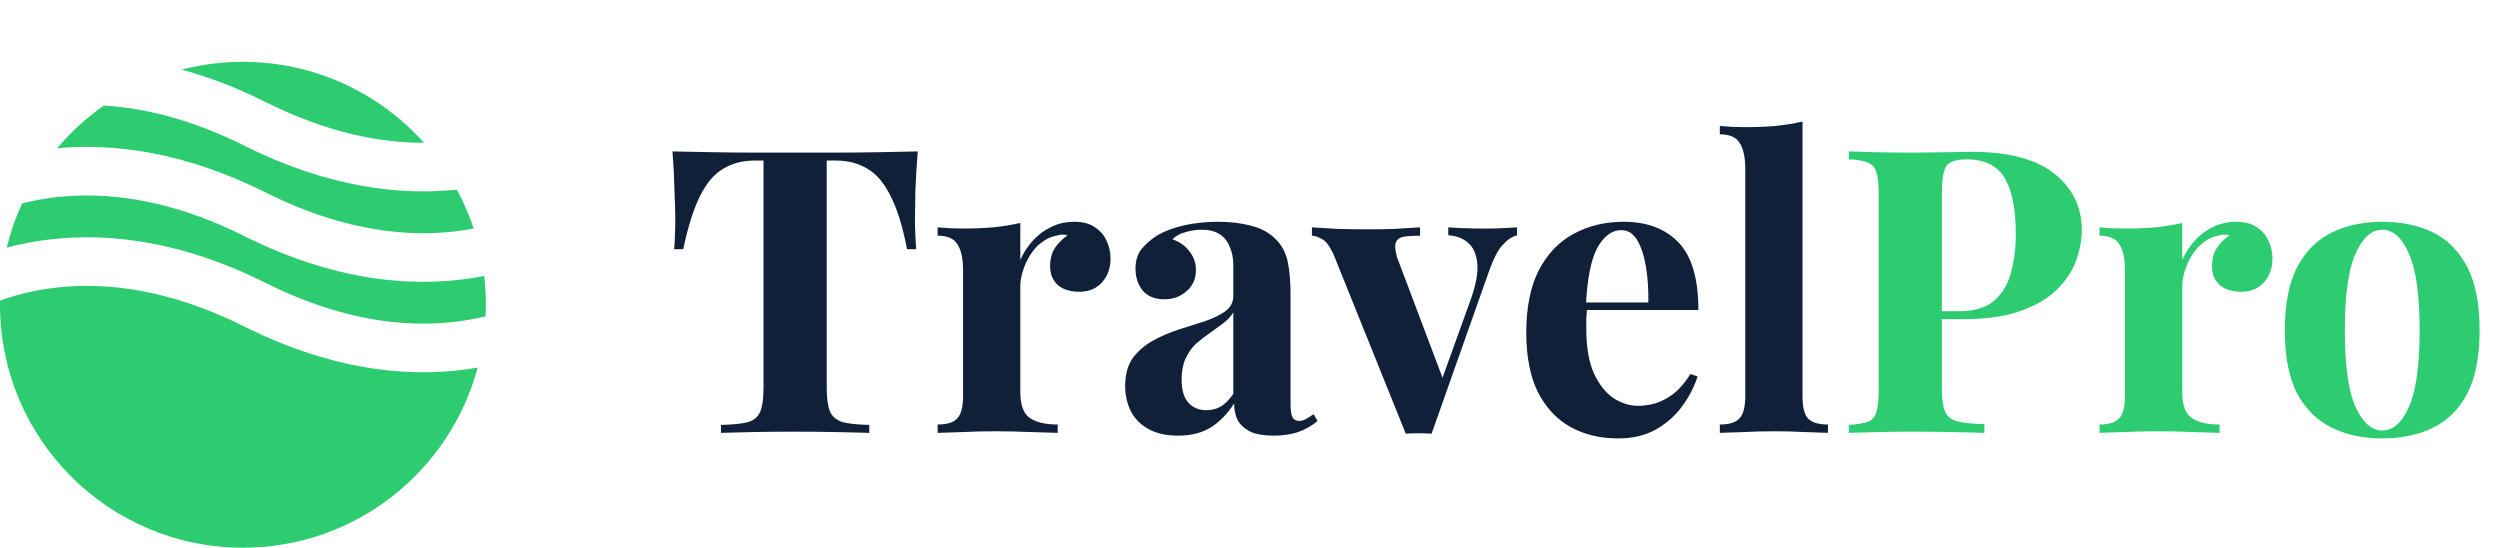 <svg width="283" height="62" viewBox="0 0 283 62" fill="none" xmlns="http://www.w3.org/2000/svg">
<path d="M103.89 17.14C103.77 18.67 103.68 20.14 103.62 21.55C103.59 22.96 103.575 24.04 103.575 24.79C103.575 25.45 103.59 26.08 103.62 26.68C103.65 27.28 103.68 27.79 103.71 28.21H102.675C102.195 25.69 101.58 23.695 100.83 22.225C100.11 20.755 99.24 19.72 98.22 19.12C97.2 18.49 96 18.175 94.62 18.175H93.585V43.87C93.585 45.07 93.705 45.97 93.945 46.57C94.215 47.17 94.695 47.575 95.385 47.785C96.075 47.965 97.08 48.07 98.4 48.1V49C97.47 48.97 96.225 48.94 94.665 48.91C93.135 48.88 91.53 48.865 89.85 48.865C88.2 48.865 86.64 48.88 85.17 48.91C83.7 48.94 82.515 48.97 81.615 49V48.1C82.965 48.07 83.985 47.965 84.675 47.785C85.365 47.575 85.83 47.17 86.07 46.57C86.31 45.97 86.43 45.07 86.43 43.87V18.175H85.44C84.06 18.175 82.86 18.49 81.84 19.12C80.82 19.72 79.95 20.755 79.23 22.225C78.51 23.665 77.88 25.66 77.34 28.21H76.305C76.365 27.79 76.395 27.28 76.395 26.68C76.425 26.08 76.44 25.45 76.44 24.79C76.44 24.04 76.41 22.96 76.35 21.55C76.32 20.14 76.245 18.67 76.125 17.14C77.505 17.17 79.005 17.2 80.625 17.23C82.275 17.26 83.925 17.275 85.575 17.275C87.225 17.275 88.71 17.275 90.03 17.275C91.38 17.275 92.865 17.275 94.485 17.275C96.135 17.275 97.785 17.26 99.435 17.23C101.085 17.2 102.57 17.17 103.89 17.14ZM121.619 25.105C122.579 25.105 123.359 25.315 123.959 25.735C124.559 26.125 124.994 26.635 125.264 27.265C125.564 27.895 125.714 28.555 125.714 29.245C125.714 30.355 125.384 31.27 124.724 31.99C124.094 32.68 123.254 33.025 122.204 33.025C121.154 33.025 120.329 32.77 119.729 32.26C119.159 31.72 118.874 31.015 118.874 30.145C118.874 29.305 119.054 28.615 119.414 28.075C119.804 27.505 120.284 27.025 120.854 26.635C120.434 26.515 120.014 26.53 119.594 26.68C119.024 26.77 118.484 27.01 117.974 27.4C117.464 27.76 117.029 28.225 116.669 28.795C116.309 29.335 116.024 29.935 115.814 30.595C115.604 31.225 115.499 31.84 115.499 32.44V44.365C115.499 45.805 115.844 46.78 116.534 47.29C117.254 47.8 118.319 48.055 119.729 48.055V49C119.039 48.97 118.034 48.94 116.714 48.91C115.394 48.85 114.014 48.82 112.574 48.82C111.374 48.82 110.159 48.85 108.929 48.91C107.699 48.94 106.769 48.97 106.139 49V48.055C107.189 48.055 107.924 47.83 108.344 47.38C108.794 46.93 109.019 46.075 109.019 44.815V30.64C109.019 29.29 108.809 28.3 108.389 27.67C107.999 27.01 107.249 26.68 106.139 26.68V25.735C107.099 25.825 108.029 25.87 108.929 25.87C110.189 25.87 111.359 25.825 112.439 25.735C113.549 25.615 114.569 25.45 115.499 25.24V29.425C115.859 28.615 116.339 27.88 116.939 27.22C117.539 26.56 118.229 26.05 119.009 25.69C119.789 25.3 120.659 25.105 121.619 25.105ZM133.354 49.315C132.004 49.315 130.879 49.06 129.979 48.55C129.079 48.04 128.419 47.365 127.999 46.525C127.579 45.655 127.369 44.71 127.369 43.69C127.369 42.4 127.654 41.35 128.224 40.54C128.824 39.73 129.589 39.07 130.519 38.56C131.449 38.05 132.424 37.63 133.444 37.3C134.494 36.97 135.484 36.655 136.414 36.355C137.374 36.025 138.139 35.65 138.709 35.23C139.309 34.78 139.609 34.21 139.609 33.52V30.01C139.609 29.23 139.474 28.54 139.204 27.94C138.964 27.31 138.574 26.83 138.034 26.5C137.524 26.17 136.849 26.005 136.009 26.005C135.409 26.005 134.809 26.095 134.209 26.275C133.609 26.425 133.114 26.695 132.724 27.085C133.564 27.385 134.209 27.85 134.659 28.48C135.139 29.08 135.379 29.77 135.379 30.55C135.379 31.57 135.019 32.38 134.299 32.98C133.609 33.58 132.784 33.88 131.824 33.88C130.744 33.88 129.919 33.55 129.349 32.89C128.809 32.2 128.539 31.375 128.539 30.415C128.539 29.545 128.749 28.825 129.169 28.255C129.619 27.685 130.234 27.145 131.014 26.635C131.854 26.155 132.859 25.78 134.029 25.51C135.229 25.24 136.519 25.105 137.899 25.105C139.279 25.105 140.524 25.255 141.634 25.555C142.744 25.825 143.674 26.335 144.424 27.085C145.114 27.775 145.564 28.63 145.774 29.65C145.984 30.64 146.089 31.9 146.089 33.43V45.67C146.089 46.42 146.164 46.945 146.314 47.245C146.464 47.515 146.719 47.65 147.079 47.65C147.349 47.65 147.604 47.575 147.844 47.425C148.114 47.275 148.399 47.095 148.699 46.885L149.149 47.65C148.519 48.19 147.784 48.61 146.944 48.91C146.134 49.18 145.219 49.315 144.199 49.315C143.089 49.315 142.204 49.165 141.544 48.865C140.884 48.535 140.404 48.1 140.104 47.56C139.834 47.02 139.699 46.39 139.699 45.67C138.979 46.81 138.109 47.71 137.089 48.37C136.069 49 134.824 49.315 133.354 49.315ZM136.549 46.435C137.149 46.435 137.689 46.3 138.169 46.03C138.679 45.73 139.159 45.25 139.609 44.59V35.365C139.339 35.815 138.964 36.22 138.484 36.58C138.004 36.94 137.494 37.315 136.954 37.705C136.414 38.065 135.889 38.47 135.379 38.92C134.899 39.37 134.509 39.925 134.209 40.585C133.909 41.245 133.759 42.04 133.759 42.97C133.759 44.14 134.014 45.01 134.524 45.58C135.034 46.15 135.709 46.435 136.549 46.435ZM171.731 25.735V26.635C171.161 26.785 170.621 27.145 170.111 27.715C169.601 28.255 169.106 29.185 168.626 30.505L162.056 49.09C161.576 49.06 161.081 49.045 160.571 49.045C160.091 49.045 159.611 49.06 159.131 49.09L151.121 29.2C150.641 28.03 150.161 27.325 149.681 27.085C149.231 26.815 148.841 26.68 148.511 26.68V25.735C149.471 25.795 150.461 25.855 151.481 25.915C152.531 25.945 153.671 25.96 154.901 25.96C155.831 25.96 156.806 25.945 157.826 25.915C158.876 25.855 159.851 25.795 160.751 25.735V26.68C160.121 26.68 159.551 26.71 159.041 26.77C158.561 26.83 158.231 27.025 158.051 27.355C157.871 27.685 157.901 28.27 158.141 29.11L163.406 43.06L162.956 43.69L166.511 33.835C167.081 32.215 167.321 30.895 167.231 29.875C167.141 28.825 166.811 28.045 166.241 27.535C165.671 26.995 164.906 26.695 163.946 26.635V25.735C164.396 25.765 164.876 25.795 165.386 25.825C165.926 25.825 166.436 25.84 166.916 25.87C167.426 25.87 167.876 25.87 168.266 25.87C168.866 25.87 169.496 25.855 170.156 25.825C170.816 25.795 171.341 25.765 171.731 25.735ZM183.798 25.105C186.438 25.105 188.508 25.885 190.008 27.445C191.508 29.005 192.258 31.555 192.258 35.095H177.453L177.363 34.24H186.588C186.618 32.77 186.528 31.42 186.318 30.19C186.108 28.93 185.778 27.925 185.328 27.175C184.878 26.425 184.278 26.05 183.528 26.05C182.478 26.05 181.578 26.71 180.828 28.03C180.108 29.35 179.673 31.54 179.523 34.6L179.658 34.87C179.628 35.23 179.598 35.605 179.568 35.995C179.568 36.385 179.568 36.79 179.568 37.21C179.568 39.28 179.853 40.96 180.423 42.25C181.023 43.54 181.773 44.485 182.673 45.085C183.573 45.655 184.488 45.94 185.418 45.94C186.048 45.94 186.693 45.85 187.353 45.67C188.043 45.46 188.733 45.1 189.423 44.59C190.113 44.05 190.758 43.3 191.358 42.34L192.168 42.61C191.808 43.75 191.238 44.86 190.458 45.94C189.678 47.02 188.688 47.905 187.488 48.595C186.288 49.285 184.848 49.63 183.168 49.63C181.128 49.63 179.328 49.195 177.768 48.325C176.208 47.455 174.978 46.135 174.078 44.365C173.208 42.595 172.773 40.345 172.773 37.615C172.773 34.825 173.238 32.5 174.168 30.64C175.128 28.78 176.433 27.4 178.083 26.5C179.763 25.57 181.668 25.105 183.798 25.105ZM204.044 13.765V44.815C204.044 46.075 204.254 46.93 204.674 47.38C205.124 47.83 205.874 48.055 206.924 48.055V49C206.354 48.97 205.499 48.94 204.359 48.91C203.219 48.85 202.064 48.82 200.894 48.82C199.724 48.82 198.539 48.85 197.339 48.91C196.169 48.94 195.284 48.97 194.684 49V48.055C195.734 48.055 196.469 47.83 196.889 47.38C197.339 46.93 197.564 46.075 197.564 44.815V19.165C197.564 17.815 197.354 16.825 196.934 16.195C196.544 15.535 195.794 15.205 194.684 15.205V14.26C195.644 14.35 196.574 14.395 197.474 14.395C198.704 14.395 199.874 14.35 200.984 14.26C202.094 14.14 203.114 13.975 204.044 13.765Z" fill="#102039"/>
<path d="M209.289 17.14C210.039 17.17 211.044 17.2 212.304 17.23C213.594 17.26 214.869 17.275 216.129 17.275C217.569 17.275 218.964 17.26 220.314 17.23C221.664 17.2 222.624 17.185 223.194 17.185C227.364 17.185 230.484 18.01 232.554 19.66C234.624 21.31 235.659 23.44 235.659 26.05C235.659 27.13 235.449 28.27 235.029 29.47C234.609 30.64 233.889 31.735 232.869 32.755C231.879 33.745 230.514 34.555 228.774 35.185C227.034 35.815 224.844 36.13 222.204 36.13H217.614V35.23H221.754C223.524 35.23 224.859 34.825 225.759 34.015C226.689 33.205 227.319 32.14 227.649 30.82C228.009 29.5 228.189 28.075 228.189 26.545C228.189 23.695 227.769 21.565 226.929 20.155C226.089 18.745 224.649 18.04 222.609 18.04C221.439 18.04 220.674 18.295 220.314 18.805C219.984 19.315 219.819 20.35 219.819 21.91V43.96C219.819 45.13 219.939 46 220.179 46.57C220.419 47.14 220.884 47.515 221.574 47.695C222.264 47.875 223.284 47.98 224.634 48.01V49C223.704 48.97 222.504 48.94 221.034 48.91C219.564 48.88 218.019 48.865 216.399 48.865C215.109 48.865 213.849 48.88 212.619 48.91C211.389 48.94 210.279 48.97 209.289 49V48.1C210.249 48.04 210.969 47.92 211.449 47.74C211.929 47.56 212.244 47.2 212.394 46.66C212.574 46.12 212.664 45.31 212.664 44.23V21.91C212.664 20.8 212.574 19.99 212.394 19.48C212.244 18.94 211.914 18.58 211.404 18.4C210.924 18.19 210.219 18.07 209.289 18.04V17.14ZM253.147 25.105C254.107 25.105 254.887 25.315 255.487 25.735C256.087 26.125 256.522 26.635 256.792 27.265C257.092 27.895 257.242 28.555 257.242 29.245C257.242 30.355 256.912 31.27 256.252 31.99C255.622 32.68 254.782 33.025 253.732 33.025C252.682 33.025 251.857 32.77 251.257 32.26C250.687 31.72 250.402 31.015 250.402 30.145C250.402 29.305 250.582 28.615 250.942 28.075C251.332 27.505 251.812 27.025 252.382 26.635C251.962 26.515 251.542 26.53 251.122 26.68C250.552 26.77 250.012 27.01 249.502 27.4C248.992 27.76 248.557 28.225 248.197 28.795C247.837 29.335 247.552 29.935 247.342 30.595C247.132 31.225 247.027 31.84 247.027 32.44V44.365C247.027 45.805 247.372 46.78 248.062 47.29C248.782 47.8 249.847 48.055 251.257 48.055V49C250.567 48.97 249.562 48.94 248.242 48.91C246.922 48.85 245.542 48.82 244.102 48.82C242.902 48.82 241.687 48.85 240.457 48.91C239.227 48.94 238.297 48.97 237.667 49V48.055C238.717 48.055 239.452 47.83 239.872 47.38C240.322 46.93 240.547 46.075 240.547 44.815V30.64C240.547 29.29 240.337 28.3 239.917 27.67C239.527 27.01 238.777 26.68 237.667 26.68V25.735C238.627 25.825 239.557 25.87 240.457 25.87C241.717 25.87 242.887 25.825 243.967 25.735C245.077 25.615 246.097 25.45 247.027 25.24V29.425C247.387 28.615 247.867 27.88 248.467 27.22C249.067 26.56 249.757 26.05 250.537 25.69C251.317 25.3 252.187 25.105 253.147 25.105ZM269.668 25.105C271.858 25.105 273.778 25.51 275.428 26.32C277.078 27.13 278.368 28.435 279.298 30.235C280.228 32.035 280.693 34.42 280.693 37.39C280.693 40.36 280.228 42.745 279.298 44.545C278.368 46.315 277.078 47.605 275.428 48.415C273.778 49.225 271.858 49.63 269.668 49.63C267.538 49.63 265.633 49.225 263.953 48.415C262.303 47.605 260.998 46.315 260.038 44.545C259.108 42.745 258.643 40.36 258.643 37.39C258.643 34.42 259.108 32.035 260.038 30.235C260.998 28.435 262.303 27.13 263.953 26.32C265.633 25.51 267.538 25.105 269.668 25.105ZM269.668 26.005C268.468 26.005 267.463 26.905 266.653 28.705C265.843 30.475 265.438 33.37 265.438 37.39C265.438 41.41 265.843 44.305 266.653 46.075C267.463 47.845 268.468 48.73 269.668 48.73C270.898 48.73 271.903 47.845 272.683 46.075C273.493 44.305 273.898 41.41 273.898 37.39C273.898 33.37 273.493 30.475 272.683 28.705C271.903 26.905 270.898 26.005 269.668 26.005Z" fill="#2ecc71"/>
<path fill-rule="evenodd" clip-rule="evenodd" d="M11.76 11.947C9.793 13.323 8.014 14.949 6.47 16.78C12.78 16.194 20.797 17.15 30.105 21.804C40.044 26.774 48.048 26.942 53.618 25.867C53.112 24.337 52.476 22.866 51.722 21.468C45.346 22.141 37.172 21.251 27.645 16.488C21.596 13.463 16.263 12.217 11.76 11.947ZM47.998 16.167C42.962 10.541 35.645 7 27.5 7C25.108 7 22.787 7.305 20.575 7.879C23.572 8.697 26.755 9.893 30.105 11.568C37.08 15.056 43.101 16.178 47.998 16.167ZM54.809 31.239C48.08 32.567 38.787 32.294 27.645 26.724C17.229 21.515 8.938 21.581 3.347 22.823C3.058 22.888 2.776 22.955 2.501 23.025C1.769 24.617 1.185 26.291 0.765 28.03C1.213 27.91 1.676 27.797 2.153 27.69C8.937 26.183 18.521 26.248 30.105 32.04C40.521 37.248 48.812 37.183 54.404 35.94C54.595 35.898 54.784 35.854 54.969 35.808C54.99 35.375 55 34.939 55 34.5C55 33.397 54.935 32.308 54.809 31.239ZM54.072 41.612C47.408 42.777 38.386 42.33 27.645 36.96C17.229 31.751 8.938 31.817 3.347 33.059C2.105 33.335 0.989 33.671 0.004 34.026C0.001 34.184 0 34.342 0 34.5C0 49.688 12.312 62 27.5 62C40.228 62 50.937 53.352 54.072 41.612Z" fill="#2ecc71"/>
</svg>
